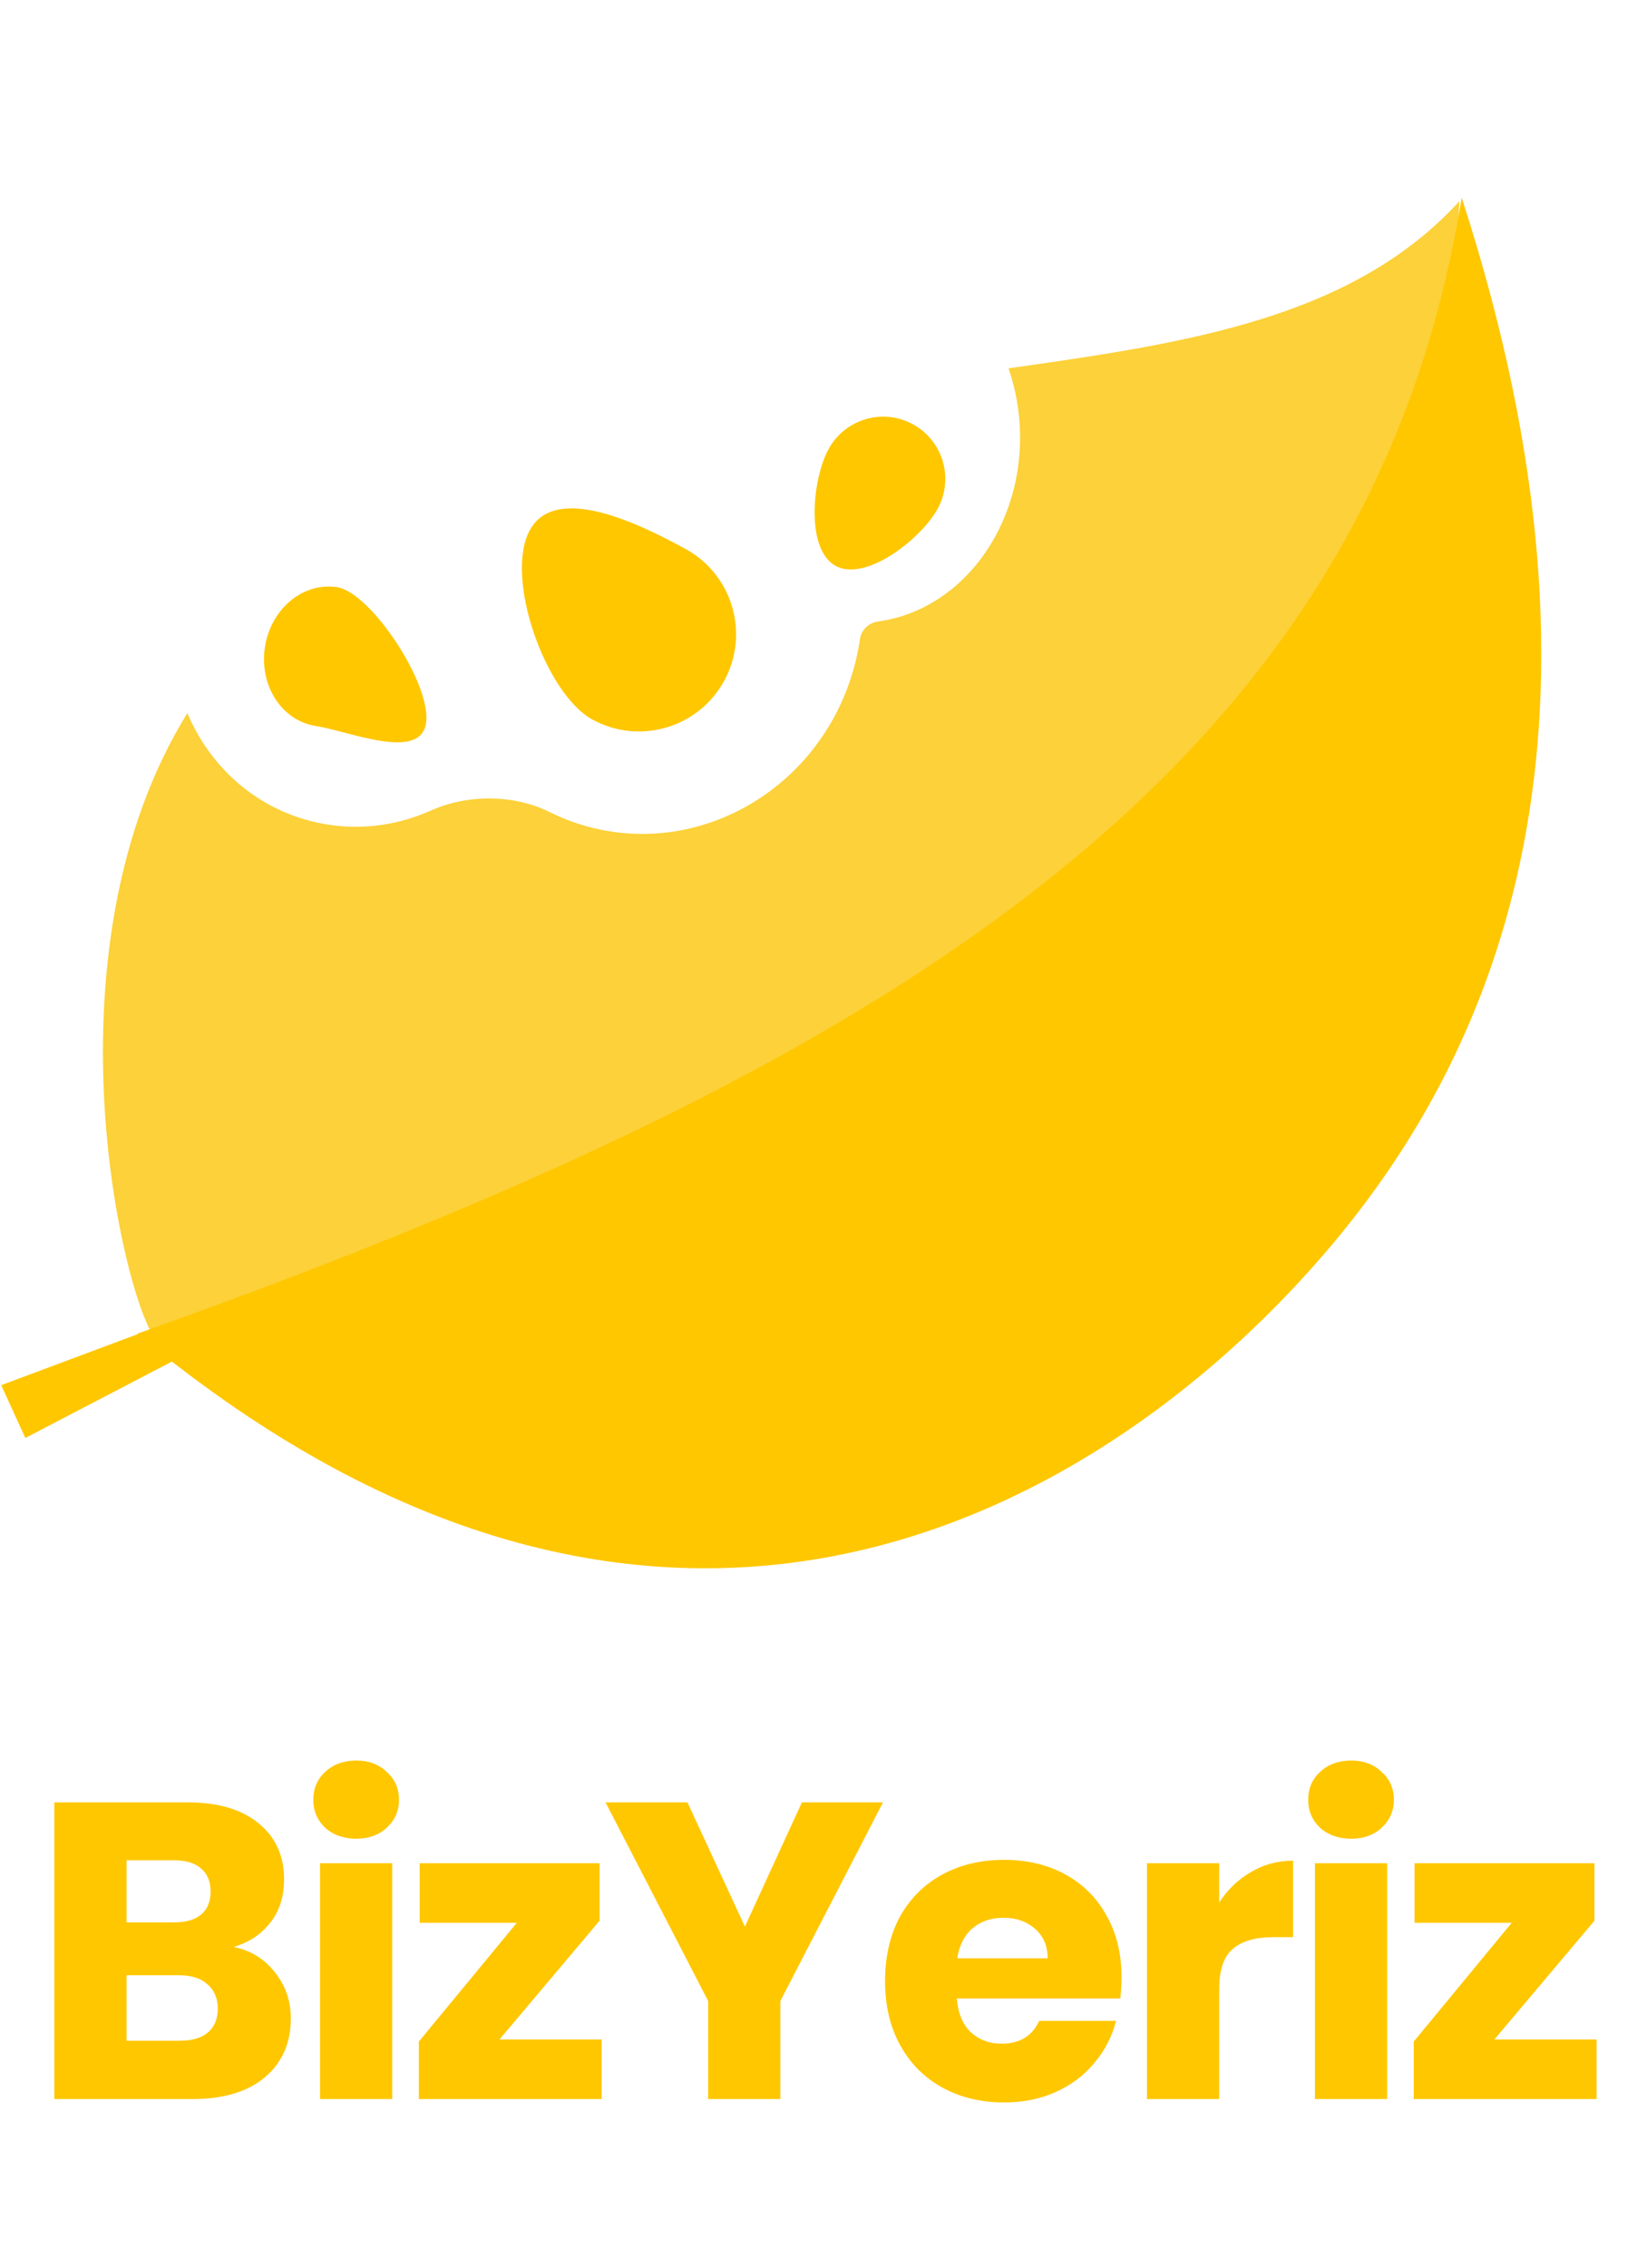 <svg width="117" height="161" viewBox="0 0 117 161" fill="none" xmlns="http://www.w3.org/2000/svg">
<path d="M18.821 45.924C19.246 43.205 21.544 41.305 23.953 41.682C26.363 42.059 30.69 48.619 30.265 51.338C29.84 54.058 24.823 51.906 22.414 51.53C20.005 51.153 18.396 48.643 18.821 45.924Z" fill="#FFC700"/>
<path d="M37.638 37.631C39.468 34.289 45.361 37.14 48.704 38.97C52.046 40.799 53.272 44.992 51.442 48.334C49.613 51.677 45.42 52.903 42.078 51.073C38.735 49.244 35.808 40.974 37.638 37.631Z" fill="#FFC700"/>
<path d="M58.863 31.873C60.034 29.734 62.718 28.949 64.857 30.12C66.996 31.291 67.781 33.975 66.609 36.114C65.439 38.253 61.496 41.338 59.357 40.167C57.218 38.995 57.692 34.012 58.863 31.873Z" fill="#FFC700"/>
<path fill-rule="evenodd" clip-rule="evenodd" d="M13.311 50.618C2.97 67.318 8.634 91.688 11 95C42.497 91.943 101.208 66.769 103.673 14.282C96.005 22.658 84.209 24.362 71.643 26.146C72 27.177 72.25 28.277 72.375 29.428C73.16 36.679 68.682 43.255 62.372 44.117C61.72 44.206 61.185 44.711 61.091 45.361C60.997 46.008 60.864 46.657 60.69 47.305C58.413 55.774 49.962 60.872 41.815 58.691C40.846 58.431 39.924 58.08 39.056 57.649C36.498 56.377 33.208 56.372 30.599 57.54C27.95 58.726 24.928 59.047 21.953 58.251C17.922 57.172 14.846 54.273 13.311 50.618Z" fill="#FCD139"/>
<path d="M0.087 98.325L10.98 94.254L12.5 96.5L1.799 102.075L0.087 98.325Z" fill="#FFC700"/>
<path d="M103.834 14.026C97.255 55.173 62.324 76.005 9.754 94.673C47.5 126 79.003 106.809 94.5 88.5C106.5 74.323 116 51.5 103.834 14.026Z" fill="#FFC700"/>
<path d="M16.61 138.2C17.83 138.46 18.81 139.07 19.55 140.03C20.29 140.97 20.66 142.05 20.66 143.27C20.66 145.03 20.04 146.43 18.8 147.47C17.58 148.49 15.87 149 13.67 149H3.86V127.94H13.34C15.48 127.94 17.15 128.43 18.35 129.41C19.57 130.39 20.18 131.72 20.18 133.4C20.18 134.64 19.85 135.67 19.19 136.49C18.55 137.31 17.69 137.88 16.61 138.2ZM8.99 136.46H12.35C13.19 136.46 13.83 136.28 14.27 135.92C14.73 135.54 14.96 134.99 14.96 134.27C14.96 133.55 14.73 133 14.27 132.62C13.83 132.24 13.19 132.05 12.35 132.05H8.99V136.46ZM12.77 144.86C13.63 144.86 14.29 144.67 14.75 144.29C15.23 143.89 15.47 143.32 15.47 142.58C15.47 141.84 15.22 141.26 14.72 140.84C14.24 140.42 13.57 140.21 12.71 140.21H8.99V144.86H12.77ZM25.315 130.52C24.415 130.52 23.675 130.26 23.095 129.74C22.535 129.2 22.255 128.54 22.255 127.76C22.255 126.96 22.535 126.3 23.095 125.78C23.675 125.24 24.415 124.97 25.315 124.97C26.195 124.97 26.915 125.24 27.475 125.78C28.055 126.3 28.345 126.96 28.345 127.76C28.345 128.54 28.055 129.2 27.475 129.74C26.915 130.26 26.195 130.52 25.315 130.52ZM27.865 132.26V149H22.735V132.26H27.865ZM35.483 144.77H42.743V149H29.753V144.92L36.713 136.49H29.813V132.26H42.593V136.34L35.483 144.77ZM62.726 127.94L55.436 142.04V149H50.306V142.04L43.016 127.94H48.836L52.916 136.76L56.966 127.94H62.726ZM79.673 140.36C79.673 140.84 79.643 141.34 79.583 141.86H67.973C68.053 142.9 68.383 143.7 68.963 144.26C69.563 144.8 70.293 145.07 71.153 145.07C72.433 145.07 73.323 144.53 73.823 143.45H79.283C79.003 144.55 78.493 145.54 77.753 146.42C77.033 147.3 76.123 147.99 75.023 148.49C73.923 148.99 72.693 149.24 71.333 149.24C69.693 149.24 68.233 148.89 66.953 148.19C65.673 147.49 64.673 146.49 63.953 145.19C63.233 143.89 62.873 142.37 62.873 140.63C62.873 138.89 63.223 137.37 63.923 136.07C64.643 134.77 65.643 133.77 66.923 133.07C68.203 132.37 69.673 132.02 71.333 132.02C72.953 132.02 74.393 132.36 75.653 133.04C76.913 133.72 77.893 134.69 78.593 135.95C79.313 137.21 79.673 138.68 79.673 140.36ZM74.423 139.01C74.423 138.13 74.123 137.43 73.523 136.91C72.923 136.39 72.173 136.13 71.273 136.13C70.413 136.13 69.683 136.38 69.083 136.88C68.503 137.38 68.143 138.09 68.003 139.01H74.423ZM86.609 135.05C87.209 134.13 87.959 133.41 88.859 132.89C89.759 132.35 90.759 132.08 91.859 132.08V137.51H90.449C89.169 137.51 88.209 137.79 87.569 138.35C86.929 138.89 86.609 139.85 86.609 141.23V149H81.479V132.26H86.609V135.05ZM95.991 130.52C95.091 130.52 94.351 130.26 93.771 129.74C93.211 129.2 92.931 128.54 92.931 127.76C92.931 126.96 93.211 126.3 93.771 125.78C94.351 125.24 95.091 124.97 95.991 124.97C96.871 124.97 97.591 125.24 98.151 125.78C98.731 126.3 99.021 126.96 99.021 127.76C99.021 128.54 98.731 129.2 98.151 129.74C97.591 130.26 96.871 130.52 95.991 130.52ZM98.541 132.26V149H93.411V132.26H98.541ZM106.159 144.77H113.419V149H100.429V144.92L107.389 136.49H100.489V132.26H113.269V136.34L106.159 144.77Z" fill="#FFC700"/>
</svg>
